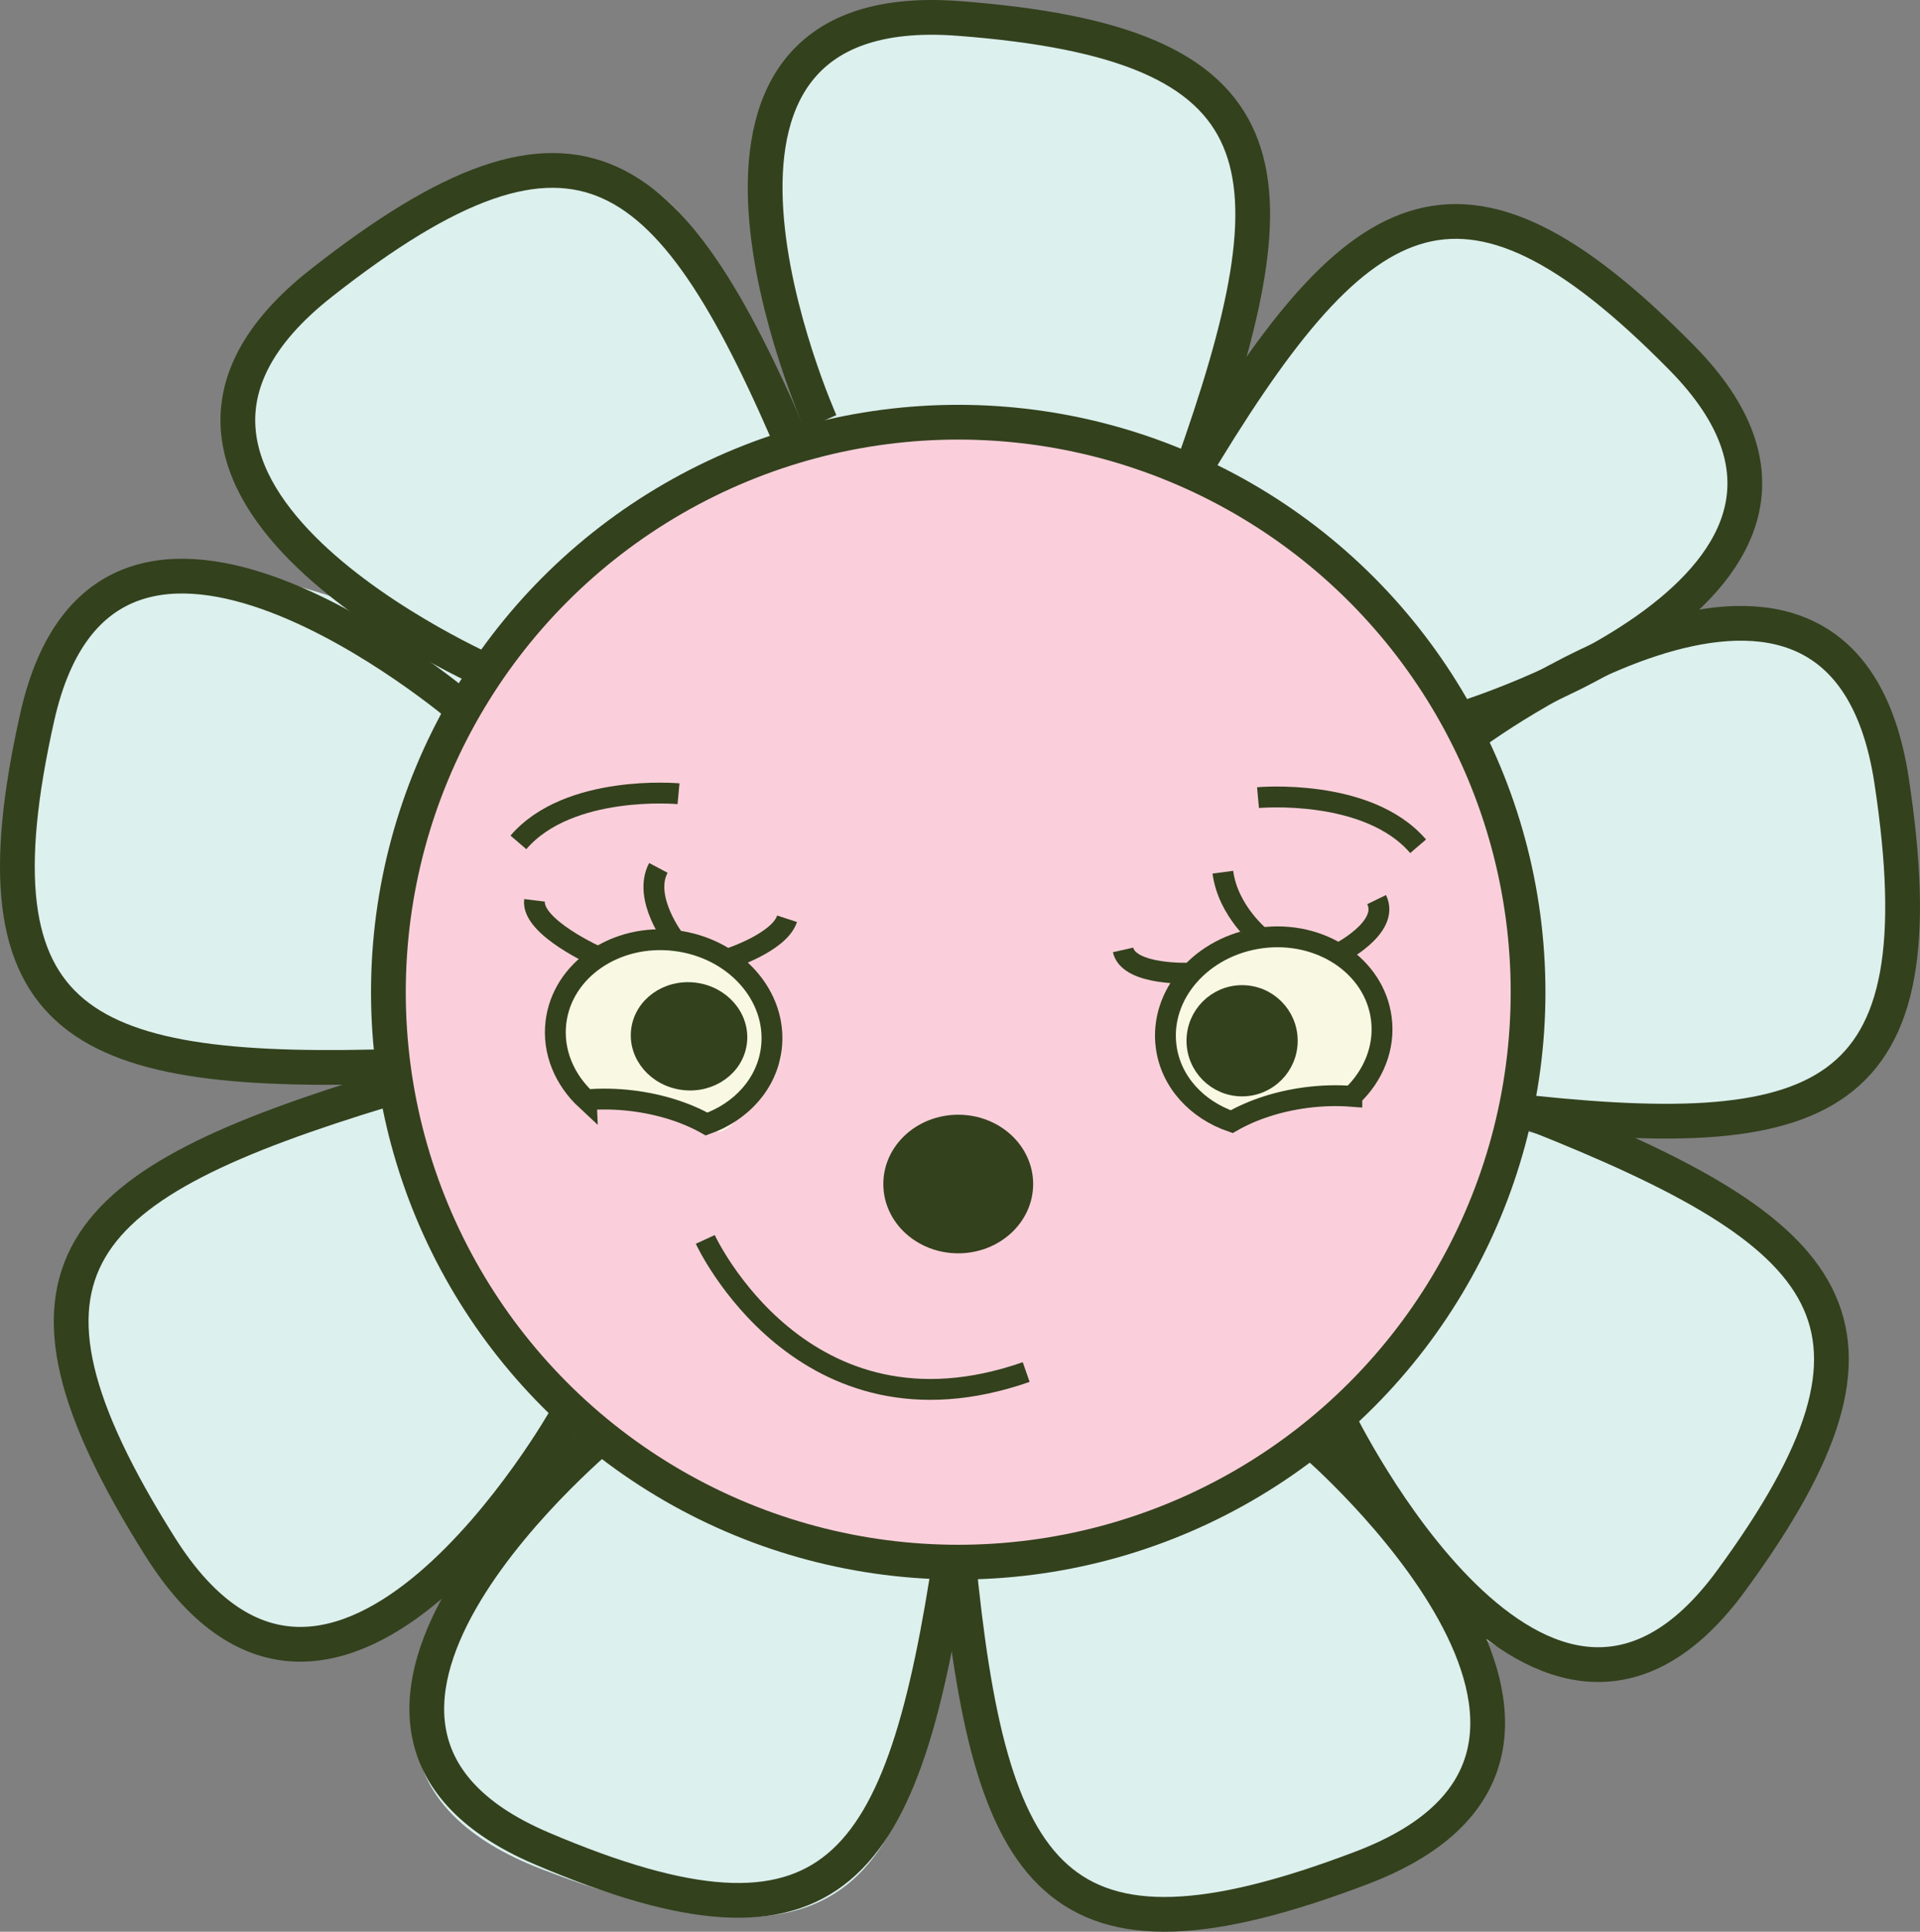 <?xml version="1.0" encoding="UTF-8"?>
<svg xmlns="http://www.w3.org/2000/svg" viewBox="0 0 276.29 277.91">
  <rect x="0" y="0" width="276.29" height="277.91" fill="#808080" stroke="none"/>
  <defs>
    <style>
      .cls-1 {
        fill: #dcf0ee;
      }

      .cls-2 {
        fill: #33411d;
        stroke-width: 2px;
      }

      .cls-2, .cls-3, .cls-4 {
        stroke: #33411d;
        stroke-miterlimit: 10;
      }

      .cls-5 {
        fill: #facfdb;
      }

      .cls-3 {
        stroke-width: 3px;
      }

      .cls-3, .cls-4 {
        fill: none;
      }

      .cls-6 {
        fill: #f9f9e3;
      }

      .cls-4 {
        stroke-width: 5px;
      }
    </style>
  </defs>
  <g id="Layer_3" data-name="Layer 3">
    <path class="cls-1" d="M172.18,68.48c15.99-44.87,14.07-62.78-34.09-66.43-48.16-3.65-20.15,59.15-20.15,59.15,0,0,17.02-2.98,27.57-1.87,17.89,1.87,26.68,9.15,26.68,9.15Z"/>
    <path class="cls-1" d="M114.24,66.7c-14.11-45.49-25.07-54.49-65.77-28.45s19.34,59.42,19.34,59.42c0,0,11.83-12.62,20.92-18.08,15.43-9.26,25.5-12.89,25.5-12.89Z"/>
    <path class="cls-1" d="M212.63,104.97c42.23-21.93,51.54-27.56,18.77-63.09-32.77-35.53-59.74,25.82-59.74,25.82,0,0,16.86,8.68,23.83,16.68,11.82,13.58,17.14,20.58,17.14,20.58Z"/>
    <path class="cls-1" d="M217.1,159.74c47.07,6.9,61.62,1.13,55.74-46.89-5.88-48.01-61.87-8.19-61.87-8.19,0,0,6.26,16.13,7.25,26.71,1.68,17.94-1.12,28.36-1.12,28.36Z"/>
    <path class="cls-1" d="M137.22,223.41c4.65,47.41,14.01,62.79,59.13,45.52,45.12-17.27-6.96-62.1-6.96-62.1,0,0-14.13,9.97-24.14,13.47-16.98,5.95-28.03,3.11-28.03,3.11Z"/>
    <path class="cls-1" d="M137.13,223.41c-4.65,47.41-14.01,62.79-59.13,45.52-45.12-17.27,6.96-62.1,6.96-62.1,0,0,14.13,9.97,24.14,13.47,16.98,5.95,28.03,3.11,28.03,3.11Z"/>
    <path class="cls-1" d="M70.56,95.45C28.35,74.82,5.5,74.63,2.57,124.9c-2.44,42,55.73,26.23,55.73,26.23,0,0-1.28-17.94.8-28.8,3.53-18.41,11.46-26.88,11.46-26.88Z"/>
    <path class="cls-1" d="M57.33,158.76c-45.77,10.55-63.66,24.79-34.37,65.72,24.47,34.2,61.14-19.08,61.14-19.08,0,0-12.19-10.07-17.39-19.82-8.82-16.54-9.38-26.81-9.38-26.81Z"/>
    <path class="cls-1" d="M188.08,207.64c27.21,38.33,45.46,47.03,72.04,4.29,22.21-35.71-40.96-49.3-40.96-49.3,0,0-4.64,15.13-11.65,23.66-11.89,14.48-19.43,21.34-19.43,21.34Z"/>
    <ellipse class="cls-5" cx="138.29" cy="142.8" rx="83.38" ry="83.5"/>
    <path class="cls-6" d="M195.26,158.76s12.52-15.84-5.78-22.85c-18.29-7.01-24.39,13.94-21.76,17.08,2.64,3.13,6.26,9.62,8.57,9.43s12.2-4.97,18.96-3.65Z"/>
    <path class="cls-6" d="M84.34,159.15s-12.52-15.84,5.78-22.85c18.29-7.01,24.39,13.94,21.76,17.08-2.64,3.13-6.26,9.62-8.57,9.43s-12.2-4.97-18.96-3.65Z"/>
  </g>
  <g id="Layer_1" data-name="Layer 1">
    <ellipse class="cls-2" cx="137.89" cy="170.34" rx="9.78" ry="8.97"/>
    <g>
      <ellipse class="cls-2" cx="99.16" cy="149.1" rx="6.78" ry="7.39" transform="translate(-60.78 229.62) rotate(-83.1)"/>
      <path class="cls-3" d="M86.13,137.71s-9.69-4.28-9.21-8.18"/>
      <path class="cls-3" d="M97.15,135.32s-4.74-6.07-2.41-10.46"/>
      <path class="cls-3" d="M104.6,138.02s7.51-2.34,8.66-5.84"/>
      <path class="cls-3" d="M84.36,158.23c2.08-.18,4.31-.15,6.6.13,4.09.5,7.79,1.7,10.72,3.35,4.99-1.77,8.7-5.81,9.32-10.9.91-7.52-5.29-14.46-13.85-15.49-8.56-1.04-16.24,4.22-17.15,11.74-.51,4.22,1.22,8.26,4.36,11.18Z"/>
    </g>
    <g>
      <circle class="cls-2" cx="178.74" cy="149.73" r="7"/>
      <path class="cls-3" d="M171.42,140s-8.96.43-9.81-3.34"/>
      <path class="cls-3" d="M181.5,134.94s-4.78-3.79-5.53-9.46"/>
      <path class="cls-3" d="M192.55,137.22s7.52-3.74,5.55-7.8"/>
      <path class="cls-3" d="M194.53,157.72c-2.09-.16-4.31-.11-6.6.19-4.09.54-7.77,1.78-10.69,3.46-5-1.72-8.76-5.72-9.43-10.8-.99-7.51,5.14-14.51,13.69-15.64,8.55-1.13,16.28,4.05,17.27,11.56.56,4.22-1.14,8.28-4.24,11.22Z"/>
    </g>
    <path class="cls-3" d="M101.49,178.31s13.96,30.32,46.18,19.08"/>
    <path class="cls-3" d="M181.03,114.75s15.79-1.45,23.04,7"/>
    <path class="cls-3" d="M97.64,114.19s-15.79-1.45-23.04,7"/>
    <circle class="cls-4" cx="137.89" cy="142.74" r="82"/>
    <path class="cls-4" d="M118.07,60.74S90.52-.93,137.89,2.65s49.26,21.17,33.53,65.23"/>
    <path class="cls-4" d="M211.15,106.04s53.9-40.7,61.05,6.26c7.15,46.96-9.56,52.75-56.03,47.33"/>
    <path class="cls-4" d="M189.2,207.71s51.15,44.1,6.76,61-53.58,1.78-58.09-44.79"/>
    <path class="cls-4" d="M81.51,203.85s-33.14,58.85-58.47,18.67c-25.33-40.19-12.32-52.18,32.44-65.79"/>
    <path class="cls-4" d="M70.85,96.96s-61.99-26.81-24.67-56.2c37.32-29.39,50.61-17.7,68.81,25.39"/>
    <path class="cls-4" d="M209.94,103.58s64.35-19.31,32.09-52.08c-32.26-32.77-46.9-22.84-70.81,17.18"/>
    <path class="cls-4" d="M192.55,204.09s29.35,60.44,56.54,23.35c27.19-37.08,15.05-49.94-28.27-67.15"/>
    <path class="cls-4" d="M87.82,205.56s-52.16,42.34-9.86,60.37,52.06,3.28,58.94-42.83"/>
    <path class="cls-4" d="M66.52,101.92s-51.08-43.64-61.16,1.23c-10.07,44.87,6.2,51.79,52.79,50.22"/>
  </g>
</svg>